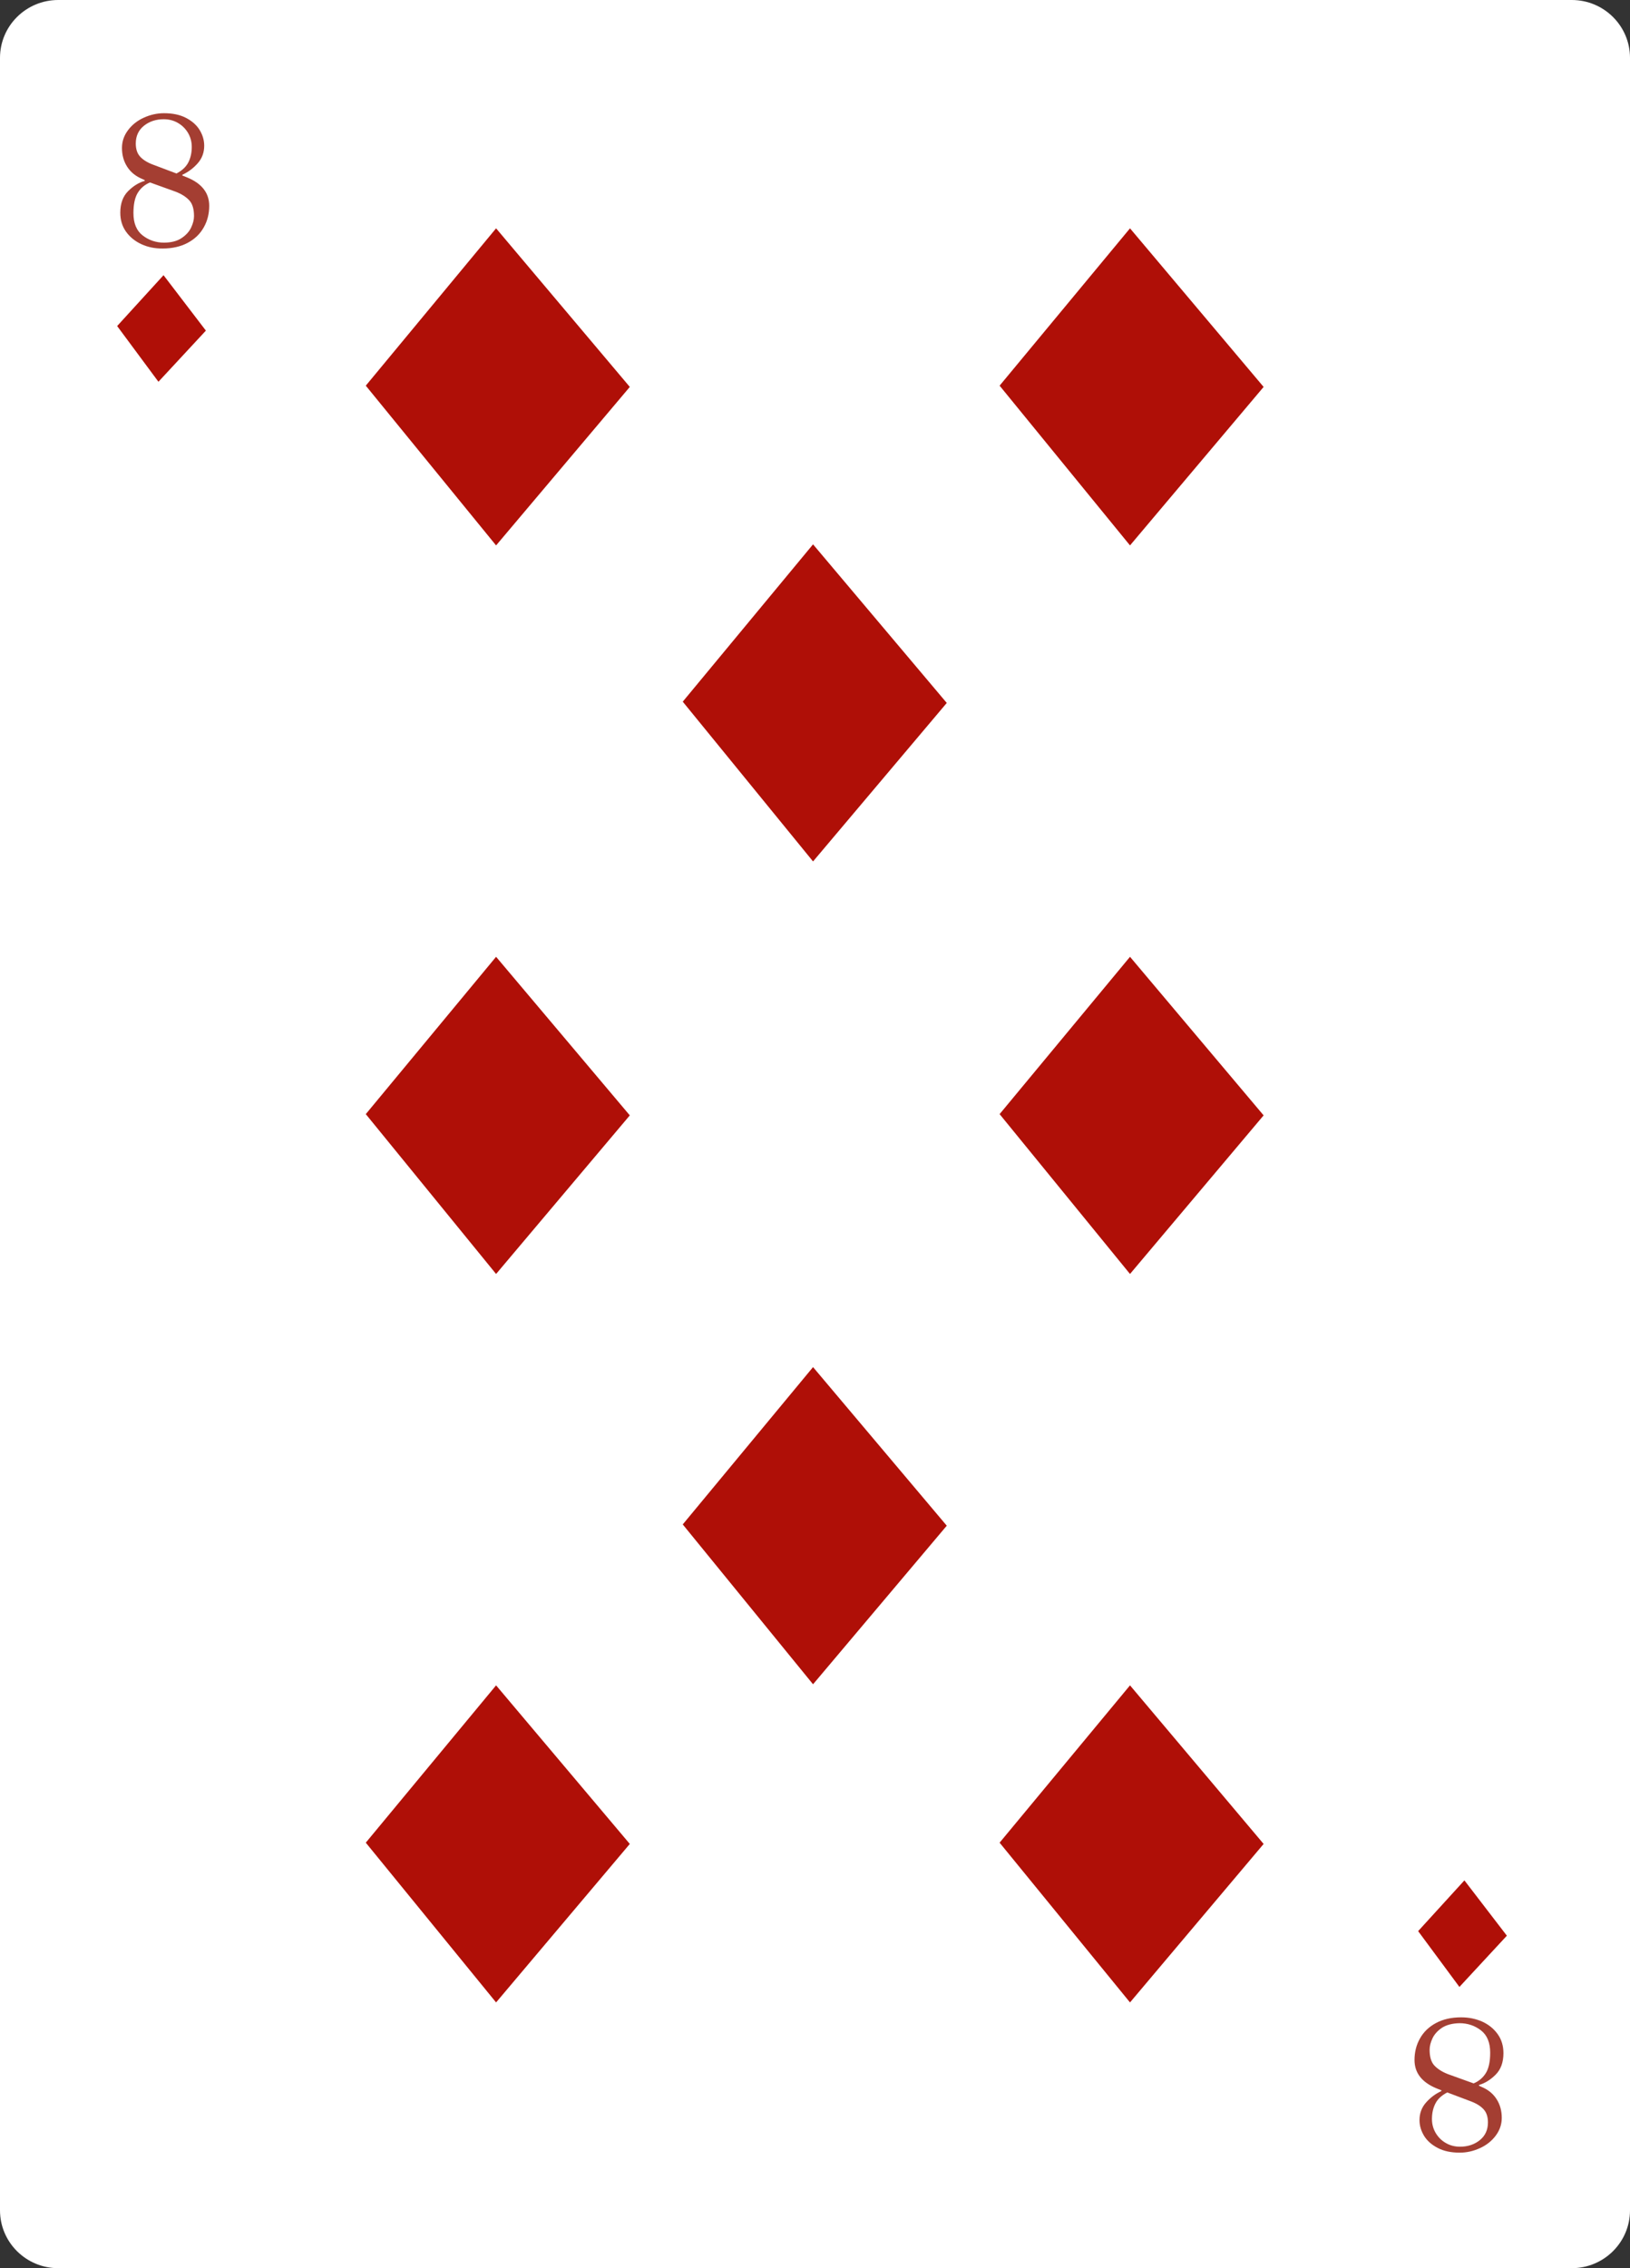 <svg width="110" height="153" viewBox="0 0 110 153" fill="none" xmlns="http://www.w3.org/2000/svg">
<rect x="0" y="0" width="110" height="153" fill="#333333" stroke="none"/>
<path d="M106.07 153H3.93C1.76 153 0 151.252 0 149.097V3.903C0 1.748 1.76 0 3.93 0H106.07C108.24 0 110 1.748 110 3.903V149.097C110 151.252 108.24 153 106.07 153Z" fill="white"/>
<path d="M98.574 12.064C98.574 12.268 98.409 12.439 98.197 12.439C97.992 12.439 97.82 12.275 97.82 12.064C97.82 11.861 97.985 11.69 98.197 11.69C98.409 11.69 98.574 11.861 98.574 12.064Z" fill="white"/>
<path d="M80.26 12.439C80.469 12.439 80.638 12.271 80.638 12.064C80.638 11.858 80.469 11.69 80.26 11.69C80.052 11.69 79.883 11.858 79.883 12.064C79.883 12.271 80.052 12.439 80.26 12.439Z" fill="white"/>
<path d="M64.137 12.064C64.137 12.268 63.971 12.439 63.76 12.439C63.555 12.439 63.383 12.275 63.383 12.064C63.383 11.861 63.548 11.69 63.76 11.69C63.971 11.69 64.137 11.861 64.137 12.064Z" fill="white"/>
<path d="M47.2 12.557C47.408 12.557 47.577 12.39 47.577 12.183C47.577 11.976 47.408 11.808 47.2 11.808C46.991 11.808 46.822 11.976 46.822 12.183C46.822 12.39 46.991 12.557 47.2 12.557Z" fill="white"/>
<path d="M98.574 25.956C98.574 26.159 98.409 26.33 98.197 26.33C97.992 26.33 97.82 26.166 97.82 25.956C97.82 25.752 97.985 25.581 98.197 25.581C98.409 25.581 98.574 25.745 98.574 25.956Z" fill="white"/>
<path d="M98.574 38.624C98.574 38.828 98.409 38.999 98.197 38.999C97.992 38.999 97.82 38.835 97.82 38.624C97.82 38.421 97.985 38.25 98.197 38.25C98.409 38.257 98.574 38.421 98.574 38.624Z" fill="white"/>
<path d="M98.574 51.911C98.574 52.115 98.409 52.286 98.197 52.286C97.992 52.286 97.82 52.121 97.82 51.911C97.82 51.708 97.985 51.537 98.197 51.537C98.409 51.537 98.574 51.701 98.574 51.911Z" fill="white"/>
<path d="M98.574 60.309C98.574 60.513 98.409 60.684 98.197 60.684C97.992 60.684 97.82 60.519 97.82 60.309C97.82 60.105 97.985 59.934 98.197 59.934C98.409 59.934 98.574 60.099 98.574 60.309Z" fill="white"/>
<path d="M98.574 68.733C98.574 68.937 98.409 69.108 98.197 69.108C97.992 69.108 97.82 68.943 97.82 68.733C97.82 68.529 97.985 68.359 98.197 68.359C98.409 68.359 98.574 68.529 98.574 68.733Z" fill="white"/>
<path d="M12.048 12.814C12.256 12.814 12.425 12.646 12.425 12.439C12.425 12.232 12.256 12.065 12.048 12.065C11.84 12.065 11.671 12.232 11.671 12.439C11.671 12.646 11.84 12.814 12.048 12.814Z" fill="white"/>
<path d="M30.189 12.557C30.398 12.557 30.567 12.39 30.567 12.183C30.567 11.976 30.398 11.808 30.189 11.808C29.981 11.808 29.812 11.976 29.812 12.183C29.812 12.39 29.981 12.557 30.189 12.557Z" fill="white"/>
<path d="M12.048 26.034C12.256 26.034 12.425 25.867 12.425 25.66C12.425 25.453 12.256 25.285 12.048 25.285C11.84 25.285 11.671 25.453 11.671 25.66C11.671 25.867 11.84 26.034 12.048 26.034Z" fill="white"/>
<path d="M12.048 39.084C12.256 39.084 12.425 38.917 12.425 38.71C12.425 38.503 12.256 38.335 12.048 38.335C11.84 38.335 11.671 38.503 11.671 38.71C11.671 38.917 11.84 39.084 12.048 39.084Z" fill="white"/>
<path d="M12.048 52.187C12.256 52.187 12.425 52.02 12.425 51.813C12.425 51.606 12.256 51.438 12.048 51.438C11.84 51.438 11.671 51.606 11.671 51.813C11.671 52.02 11.84 52.187 12.048 52.187Z" fill="white"/>
<path d="M12.048 60.684C12.256 60.684 12.425 60.516 12.425 60.309C12.425 60.102 12.256 59.934 12.048 59.934C11.84 59.934 11.671 60.102 11.671 60.309C11.671 60.516 11.84 60.684 12.048 60.684Z" fill="white"/>
<path d="M12.048 69.482C12.256 69.482 12.425 69.314 12.425 69.108C12.425 68.901 12.256 68.733 12.048 68.733C11.84 68.733 11.671 68.901 11.671 69.108C11.671 69.314 11.84 69.482 12.048 69.482Z" fill="white"/>
<path d="M12.048 77.978C12.256 77.978 12.425 77.811 12.425 77.604C12.425 77.397 12.256 77.229 12.048 77.229C11.84 77.229 11.671 77.397 11.671 77.604C11.671 77.811 11.84 77.978 12.048 77.978Z" fill="white"/>
<path d="M12.048 86.468C12.256 86.468 12.425 86.301 12.425 86.094C12.425 85.887 12.256 85.719 12.048 85.719C11.84 85.719 11.671 85.887 11.671 86.094C11.671 86.301 11.84 86.468 12.048 86.468Z" fill="white"/>
<path d="M12.048 95.267C12.256 95.267 12.425 95.099 12.425 94.892C12.425 94.686 12.256 94.518 12.048 94.518C11.84 94.518 11.671 94.686 11.671 94.892C11.671 95.099 11.84 95.267 12.048 95.267Z" fill="white"/>
<path d="M12.048 104.092C12.256 104.092 12.425 103.924 12.425 103.717C12.425 103.51 12.256 103.343 12.048 103.343C11.84 103.343 11.671 103.51 11.671 103.717C11.671 103.924 11.84 104.092 12.048 104.092Z" fill="white"/>
<path d="M12.048 111.977C12.256 111.977 12.425 111.809 12.425 111.602C12.425 111.396 12.256 111.228 12.048 111.228C11.84 111.228 11.671 111.396 11.671 111.602C11.671 111.809 11.84 111.977 12.048 111.977Z" fill="white"/>
<path d="M12.425 120.401C12.425 120.605 12.26 120.776 12.048 120.776C11.843 120.776 11.671 120.611 11.671 120.401C11.671 120.197 11.836 120.027 12.048 120.027C12.253 120.027 12.425 120.197 12.425 120.401Z" fill="white"/>
<path d="M12.048 129.344C12.256 129.344 12.425 129.177 12.425 128.97C12.425 128.763 12.256 128.595 12.048 128.595C11.84 128.595 11.671 128.763 11.671 128.97C11.671 129.177 11.84 129.344 12.048 129.344Z" fill="white"/>
<path d="M12.2 141.948C12.408 141.948 12.577 141.78 12.577 141.573C12.577 141.366 12.408 141.198 12.2 141.198C11.992 141.198 11.823 141.366 11.823 141.573C11.823 141.78 11.992 141.948 12.2 141.948Z" fill="white"/>
<path d="M25.77 142.322C25.978 142.322 26.147 142.154 26.147 141.948C26.147 141.741 25.978 141.573 25.77 141.573C25.562 141.573 25.393 141.741 25.393 141.948C25.393 142.154 25.562 142.322 25.77 142.322Z" fill="white"/>
<path d="M43.263 142.322C43.471 142.322 43.64 142.154 43.64 141.948C43.64 141.741 43.471 141.573 43.263 141.573C43.055 141.573 42.886 141.741 42.886 141.948C42.886 142.154 43.055 142.322 43.263 142.322Z" fill="white"/>
<path d="M60.716 142.322C60.925 142.322 61.093 142.154 61.093 141.948C61.093 141.741 60.925 141.573 60.716 141.573C60.508 141.573 60.339 141.741 60.339 141.948C60.339 142.154 60.508 142.322 60.716 142.322Z" fill="white"/>
<path d="M77.726 142.322C77.935 142.322 78.104 142.154 78.104 141.948C78.104 141.741 77.935 141.573 77.726 141.573C77.518 141.573 77.349 141.741 77.349 141.948C77.349 142.154 77.518 142.322 77.726 142.322Z" fill="white"/>
<path d="M98.574 77.394C98.574 77.597 98.409 77.768 98.197 77.768C97.992 77.768 97.82 77.604 97.82 77.394C97.82 77.19 97.985 77.019 98.197 77.019C98.409 77.019 98.574 77.19 98.574 77.394Z" fill="white"/>
<path d="M98.574 85.496C98.574 85.7 98.409 85.87 98.197 85.87C97.992 85.87 97.82 85.706 97.82 85.496C97.82 85.292 97.985 85.121 98.197 85.121C98.409 85.121 98.574 85.285 98.574 85.496Z" fill="white"/>
<path d="M98.574 94.229C98.574 94.432 98.409 94.603 98.197 94.603C97.992 94.603 97.82 94.439 97.82 94.229C97.82 94.018 97.985 93.854 98.197 93.854C98.409 93.854 98.574 94.018 98.574 94.229Z" fill="white"/>
<path d="M98.574 102.837C98.574 103.04 98.409 103.211 98.197 103.211C97.992 103.211 97.82 103.047 97.82 102.837C97.82 102.633 97.985 102.462 98.197 102.462C98.409 102.462 98.574 102.626 98.574 102.837Z" fill="white"/>
<path d="M98.574 111.215C98.574 111.418 98.409 111.589 98.197 111.589C97.992 111.589 97.82 111.425 97.82 111.215C97.82 111.011 97.985 110.84 98.197 110.84C98.409 110.84 98.574 111.005 98.574 111.215Z" fill="white"/>
<path d="M98.574 119.475C98.574 119.678 98.409 119.849 98.197 119.849C97.992 119.849 97.82 119.685 97.82 119.475C97.82 119.271 97.985 119.1 98.197 119.1C98.409 119.1 98.574 119.271 98.574 119.475Z" fill="white"/>
<path d="M98.574 127.912C98.574 128.115 98.409 128.286 98.197 128.286C97.992 128.286 97.82 128.122 97.82 127.912C97.82 127.702 97.985 127.537 98.197 127.537C98.409 127.537 98.574 127.702 98.574 127.912Z" fill="white"/>
<path d="M98.574 140.765C98.574 140.968 98.409 141.139 98.197 141.139C97.992 141.139 97.82 140.975 97.82 140.765C97.82 140.561 97.985 140.39 98.197 140.39C98.409 140.39 98.574 140.561 98.574 140.765Z" fill="white"/>
<path d="M11.036 18.563L7.906 21.993L10.692 25.752L13.894 22.302L11.036 18.563Z" fill="#AF0F07"/>
<path d="M98.825 126.841L95.703 130.264L98.488 134.029L101.69 130.573L98.825 126.841Z" fill="#AF0F07"/>
<path d="M9.547 16.474C9.117 16.276 8.766 15.994 8.508 15.633C8.244 15.264 8.118 14.837 8.118 14.345C8.118 13.727 8.297 13.241 8.647 12.892C8.998 12.544 9.368 12.314 9.765 12.202V12.15L9.627 12.084C9.17 11.9 8.826 11.624 8.588 11.256C8.35 10.888 8.231 10.468 8.231 9.981C8.231 9.541 8.369 9.14 8.641 8.779C8.912 8.418 9.269 8.135 9.706 7.938C10.143 7.741 10.592 7.636 11.069 7.636C11.651 7.636 12.147 7.741 12.551 7.951C12.954 8.161 13.265 8.431 13.47 8.766C13.676 9.101 13.781 9.456 13.781 9.83C13.781 10.29 13.636 10.684 13.338 11.02C13.04 11.355 12.696 11.611 12.306 11.789V11.841L12.604 11.959C13.616 12.367 14.119 13.011 14.119 13.885C14.119 14.41 14 14.897 13.755 15.33C13.51 15.771 13.153 16.119 12.677 16.375C12.2 16.631 11.638 16.763 10.976 16.763C10.447 16.769 9.977 16.671 9.547 16.474ZM12.246 16.066C12.544 15.869 12.763 15.633 12.895 15.357C13.027 15.081 13.093 14.818 13.093 14.575C13.093 14.101 12.988 13.747 12.776 13.517C12.564 13.287 12.26 13.089 11.856 12.932L10.123 12.308C9.772 12.452 9.501 12.682 9.302 12.998C9.104 13.313 9.005 13.773 9.005 14.377C9.005 15.054 9.21 15.56 9.627 15.882C10.043 16.204 10.526 16.369 11.082 16.369C11.565 16.362 11.949 16.263 12.246 16.066ZM12.71 10.954C12.862 10.658 12.941 10.31 12.941 9.909C12.941 9.561 12.855 9.245 12.683 8.956C12.511 8.674 12.286 8.45 11.995 8.286C11.711 8.122 11.393 8.043 11.049 8.043C10.52 8.043 10.07 8.194 9.706 8.49C9.342 8.785 9.163 9.186 9.163 9.679C9.163 10.034 9.249 10.323 9.428 10.533C9.607 10.744 9.878 10.928 10.255 11.079L11.909 11.703C12.293 11.506 12.557 11.25 12.71 10.954Z" fill="#A43E32"/>
<path d="M100.03 136.369C100.46 136.566 100.81 136.848 101.068 137.21C101.333 137.578 101.459 138.005 101.459 138.498C101.459 139.115 101.28 139.602 100.929 139.95C100.579 140.298 100.208 140.528 99.811 140.64V140.692L99.95 140.758C100.407 140.942 100.751 141.218 100.989 141.586C101.227 141.954 101.346 142.375 101.346 142.861C101.346 143.301 101.207 143.702 100.936 144.063C100.665 144.425 100.307 144.707 99.871 144.904C99.434 145.102 98.984 145.207 98.508 145.207C97.926 145.207 97.429 145.102 97.026 144.891C96.622 144.681 96.311 144.412 96.106 144.077C95.901 143.741 95.795 143.387 95.795 143.012C95.795 142.552 95.941 142.158 96.238 141.823C96.536 141.488 96.88 141.231 97.271 141.054V141.001L96.973 140.883C95.961 140.476 95.458 139.832 95.458 138.958C95.458 138.432 95.577 137.946 95.822 137.512C96.066 137.072 96.424 136.724 96.9 136.467C97.376 136.211 97.939 136.08 98.6 136.08C99.13 136.08 99.593 136.178 100.03 136.369ZM97.323 136.776C97.026 136.973 96.807 137.21 96.675 137.486C96.543 137.762 96.477 138.025 96.477 138.268C96.477 138.741 96.582 139.096 96.794 139.326C97.006 139.556 97.31 139.753 97.714 139.911L99.447 140.535C99.798 140.39 100.069 140.16 100.268 139.845C100.466 139.529 100.565 139.069 100.565 138.465C100.565 137.788 100.36 137.282 99.944 136.96C99.527 136.638 99.044 136.474 98.488 136.474C98.012 136.487 97.628 136.586 97.323 136.776ZM96.867 141.895C96.715 142.191 96.635 142.539 96.635 142.94C96.635 143.288 96.722 143.603 96.894 143.893C97.066 144.175 97.29 144.399 97.582 144.563C97.866 144.727 98.184 144.806 98.528 144.806C99.057 144.806 99.507 144.655 99.871 144.359C100.235 144.063 100.413 143.663 100.413 143.17C100.413 142.815 100.327 142.526 100.149 142.316C99.97 142.105 99.699 141.921 99.322 141.77L97.668 141.146C97.284 141.343 97.019 141.593 96.867 141.895Z" fill="#A43E32"/>
<path d="M33.478 15.402L24.685 26.015L33.478 36.791L42.502 26.1L33.478 15.402Z" fill="#AF0F07"/>
<path d="M54.868 36.719L46.075 47.331L54.868 58.108L63.892 47.417L54.868 36.719Z" fill="#AF0F07"/>
<path d="M54.868 92.218L46.075 102.83L54.868 113.613L63.892 102.916L54.868 92.218Z" fill="#AF0F07"/>
<path d="M33.478 113.686L24.685 124.298L33.478 135.074L42.502 124.383L33.478 113.686Z" fill="#AF0F07"/>
<path d="M33.478 64.541L24.685 75.153L33.478 85.936L42.502 75.238L33.478 64.541Z" fill="#AF0F07"/>
<path d="M76.258 15.402L67.458 26.015L76.258 36.791L85.275 26.1L76.258 15.402Z" fill="#AF0F07"/>
<path d="M76.258 113.686L67.458 124.298L76.258 135.074L85.275 124.383L76.258 113.686Z" fill="#AF0F07"/>
<path d="M76.258 64.541L67.458 75.153L76.258 85.936L85.275 75.238L76.258 64.541Z" fill="#AF0F07"/>
</svg>

